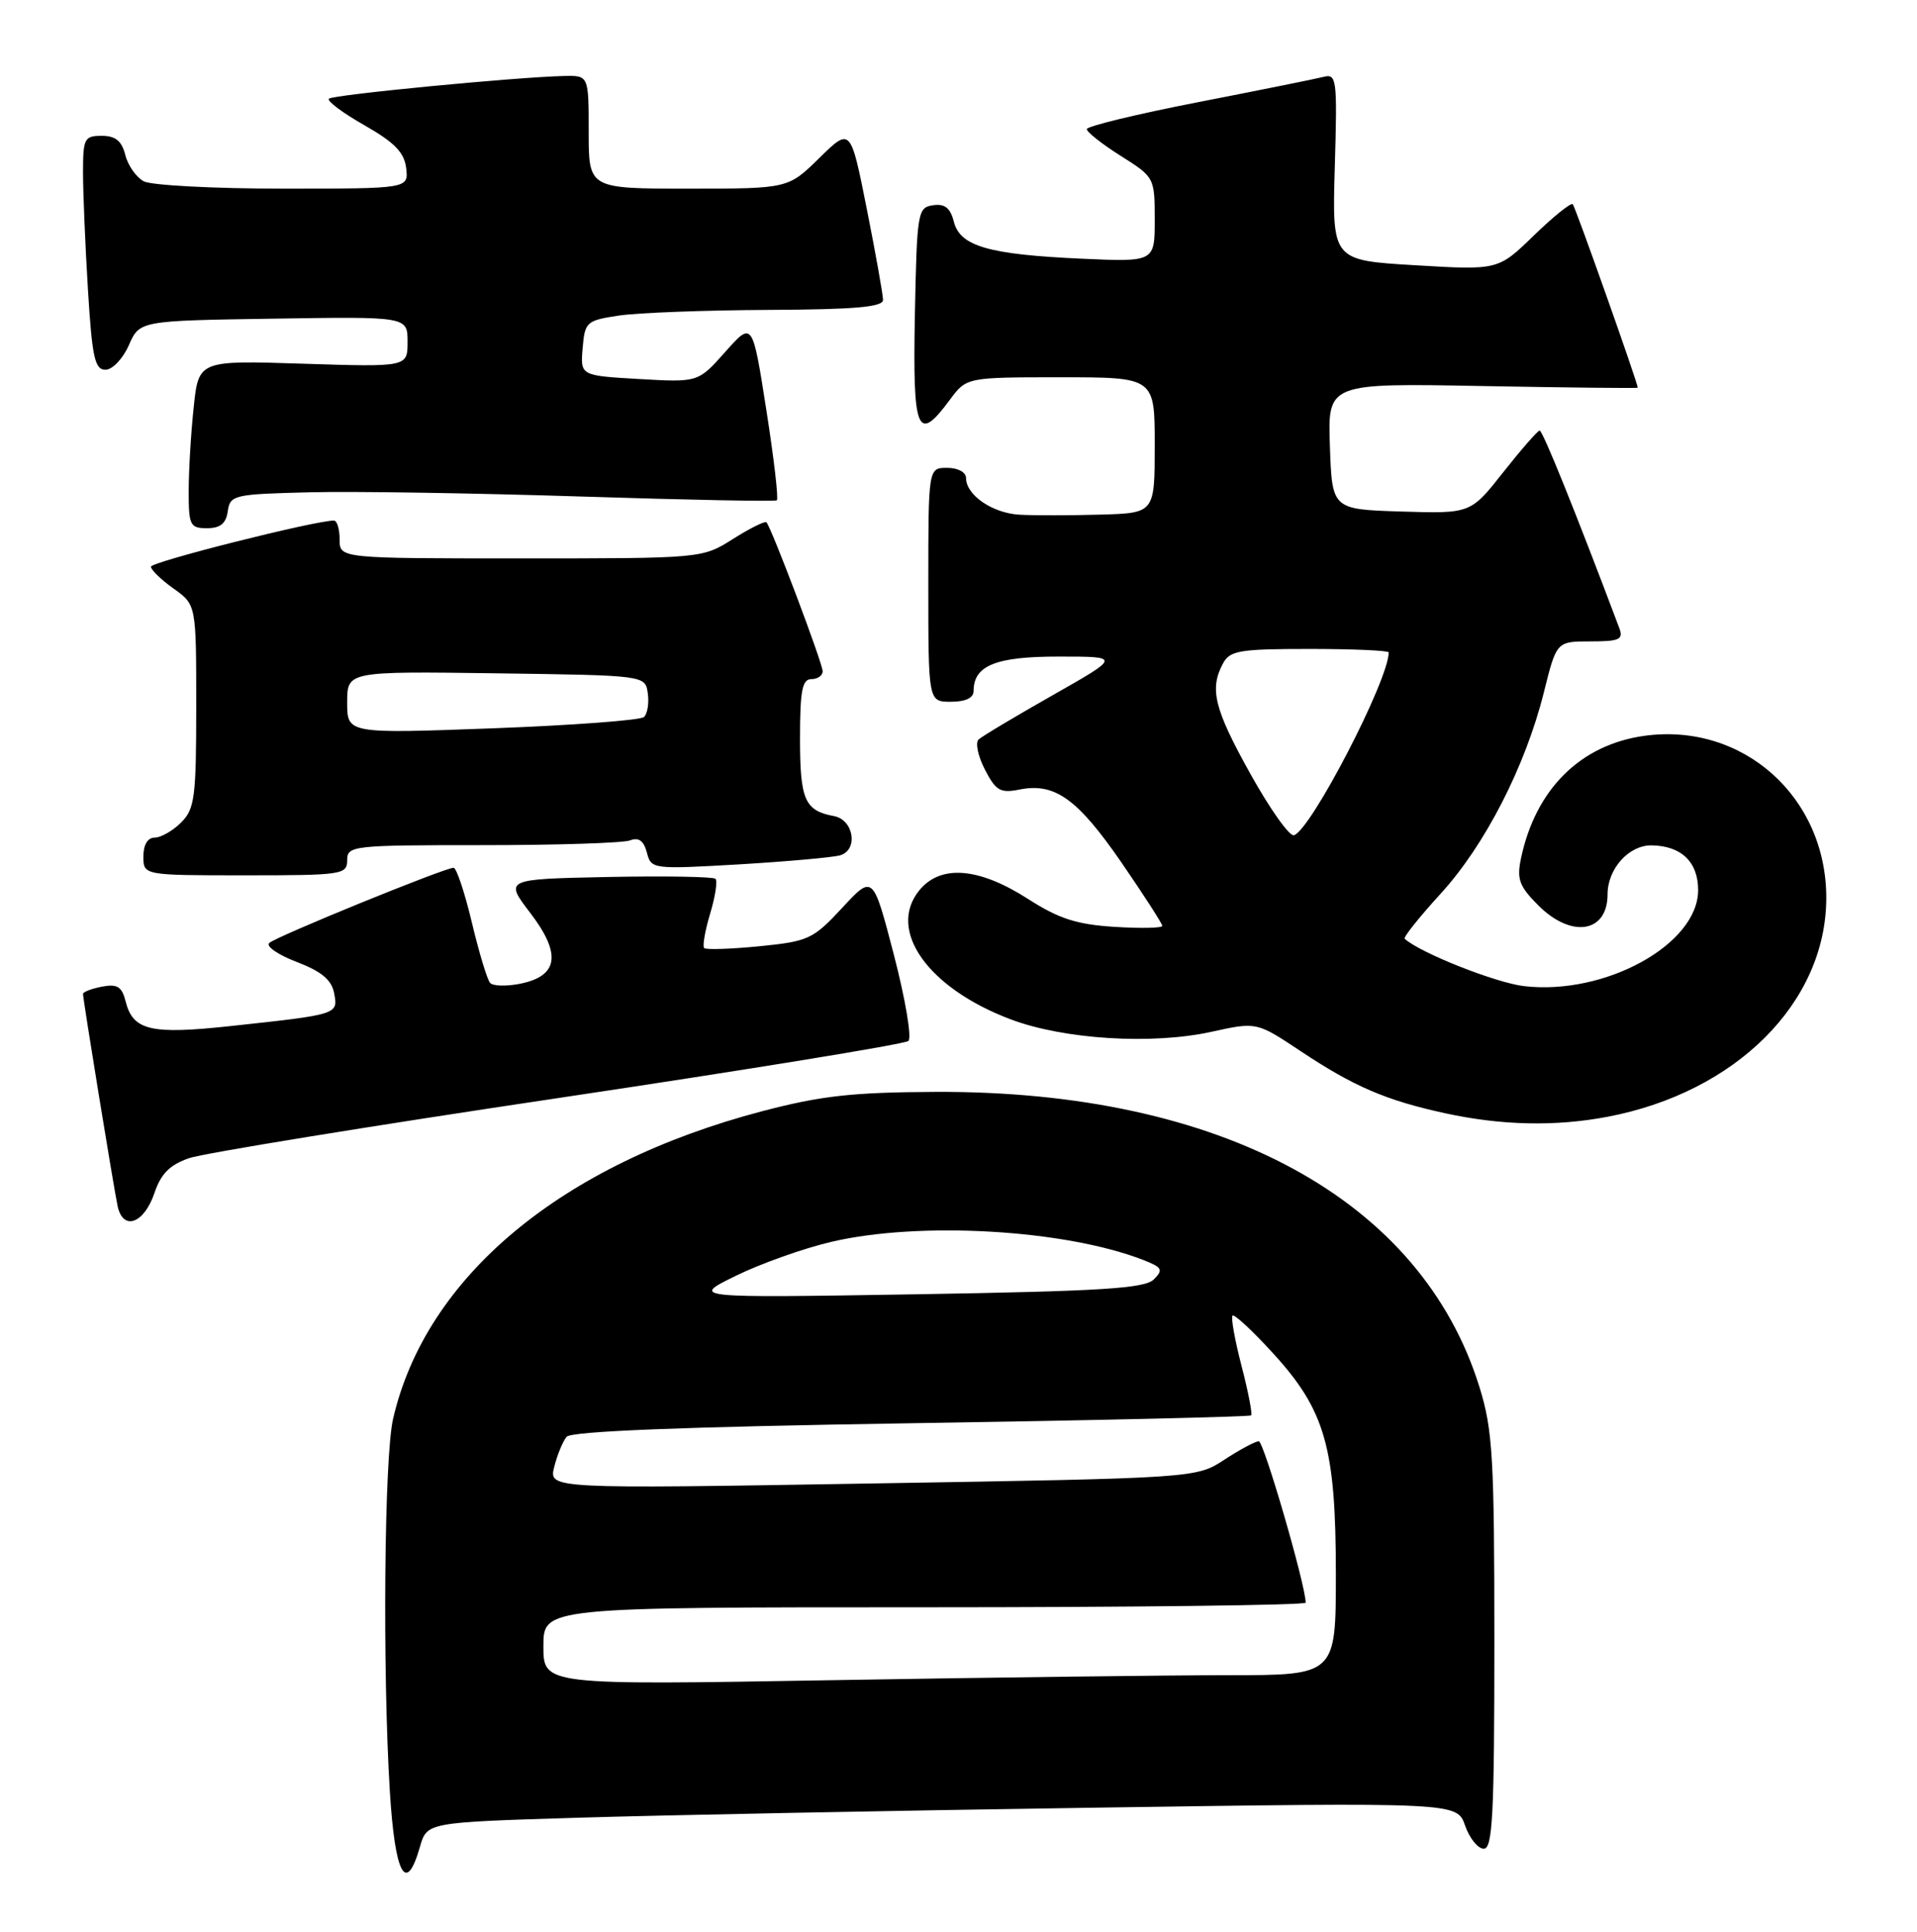 <?xml version="1.0" encoding="UTF-8" standalone="no"?>
<!DOCTYPE svg PUBLIC "-//W3C//DTD SVG 1.1//EN" "http://www.w3.org/Graphics/SVG/1.1/DTD/svg11.dtd" >
<svg xmlns="http://www.w3.org/2000/svg" xmlns:xlink="http://www.w3.org/1999/xlink" version="1.1" viewBox="0 0 254 256">
 <g >
 <path fill="currentColor"
d=" M 55.64 244.75 C 56.57 241.50 56.57 241.50 76.54 240.89 C 87.52 240.55 118.22 239.95 144.78 239.56 C 193.05 238.85 193.05 238.85 194.12 241.92 C 194.71 243.62 195.83 245.00 196.60 245.00 C 197.77 245.00 198.00 240.44 198.00 217.61 C 198.00 193.20 197.79 189.52 196.04 183.86 C 188.34 158.95 161.83 144.54 124.00 144.70 C 112.91 144.75 108.79 145.21 100.95 147.27 C 74.32 154.28 56.41 169.22 52.08 188.04 C 50.91 193.09 50.67 221.31 51.65 237.34 C 52.33 248.46 53.80 251.18 55.64 244.75 Z  M 20.47 158.08 C 21.33 155.53 22.51 154.36 25.06 153.48 C 26.95 152.83 48.97 149.24 74.00 145.51 C 99.03 141.77 119.88 138.37 120.36 137.95 C 120.83 137.53 119.96 132.40 118.44 126.54 C 115.67 115.90 115.67 115.90 111.59 120.31 C 107.73 124.47 107.12 124.75 100.62 125.40 C 96.84 125.77 93.55 125.88 93.30 125.64 C 93.06 125.39 93.41 123.35 94.09 121.09 C 94.77 118.83 95.09 116.75 94.80 116.46 C 94.51 116.18 88.10 116.07 80.55 116.22 C 66.83 116.50 66.83 116.50 70.28 121.01 C 74.42 126.44 73.99 129.35 68.90 130.37 C 67.10 130.73 65.32 130.68 64.94 130.26 C 64.56 129.84 63.47 126.24 62.52 122.25 C 61.57 118.26 60.48 115.00 60.10 115.00 C 58.92 115.00 36.54 124.13 35.67 124.97 C 35.21 125.41 36.85 126.54 39.32 127.48 C 42.60 128.74 43.93 129.85 44.27 131.61 C 44.81 134.44 44.84 134.43 30.71 135.96 C 19.95 137.13 17.61 136.59 16.63 132.66 C 16.15 130.75 15.53 130.37 13.52 130.75 C 12.13 131.02 11.00 131.45 11.00 131.72 C 11.00 132.48 15.04 157.23 15.58 159.82 C 16.29 163.17 19.09 162.18 20.47 158.08 Z  M 212.98 148.00 C 230.01 144.77 241.92 132.88 241.98 119.07 C 242.03 105.64 230.95 95.72 217.90 97.51 C 209.41 98.68 203.46 104.58 201.53 113.75 C 200.95 116.51 201.29 117.45 203.84 120.00 C 208.23 124.38 213.00 123.61 213.00 118.52 C 213.00 115.14 215.82 112.00 218.81 112.03 C 222.76 112.08 225.00 114.22 225.00 117.96 C 225.00 125.15 212.65 131.95 201.91 130.68 C 198.15 130.23 188.18 126.28 186.12 124.41 C 185.91 124.22 188.05 121.54 190.87 118.45 C 196.75 112.02 202.11 101.56 204.56 91.75 C 206.24 85.00 206.24 85.00 210.73 85.00 C 214.58 85.00 215.12 84.75 214.56 83.25 C 208.79 67.91 204.40 57.03 204.00 57.06 C 203.72 57.09 201.55 59.58 199.17 62.59 C 194.85 68.07 194.85 68.07 185.67 67.79 C 176.50 67.50 176.50 67.50 176.21 59.13 C 175.92 50.77 175.92 50.77 196.46 51.16 C 207.76 51.37 217.00 51.47 217.00 51.38 C 217.00 50.76 208.73 27.41 208.39 27.06 C 208.15 26.82 205.83 28.69 203.23 31.21 C 198.50 35.81 198.50 35.81 187.50 35.15 C 176.50 34.50 176.50 34.50 176.86 22.10 C 177.20 10.42 177.11 9.74 175.36 10.19 C 174.34 10.45 166.86 11.96 158.75 13.54 C 150.64 15.12 144.00 16.73 144.00 17.11 C 144.00 17.50 146.02 19.10 148.50 20.66 C 152.96 23.47 153.00 23.55 153.00 29.11 C 153.00 34.72 153.00 34.72 143.25 34.28 C 130.96 33.72 127.20 32.63 126.38 29.37 C 125.92 27.56 125.19 26.97 123.63 27.20 C 121.59 27.49 121.49 28.08 121.22 41.75 C 120.92 57.32 121.54 58.82 125.84 53.00 C 128.06 50.00 128.06 50.00 140.53 50.00 C 153.00 50.00 153.00 50.00 153.00 59.00 C 153.00 68.00 153.00 68.00 145.75 68.20 C 141.76 68.31 136.97 68.32 135.09 68.21 C 131.50 68.01 128.00 65.61 128.00 63.35 C 128.00 62.58 126.93 62.00 125.50 62.00 C 123.00 62.00 123.00 62.00 123.00 77.50 C 123.00 93.00 123.00 93.00 126.00 93.00 C 127.93 93.00 129.00 92.49 129.00 91.57 C 129.00 88.19 131.95 87.00 140.32 87.01 C 148.50 87.01 148.50 87.01 139.50 92.12 C 134.55 94.93 130.12 97.57 129.66 98.00 C 129.21 98.42 129.58 100.22 130.50 101.99 C 131.95 104.80 132.54 105.14 135.09 104.63 C 139.76 103.70 142.76 105.85 148.57 114.27 C 151.55 118.61 154.00 122.40 154.00 122.70 C 154.00 122.99 151.15 123.05 147.67 122.83 C 142.63 122.51 140.29 121.75 136.18 119.11 C 129.66 114.93 124.60 114.54 121.79 118.01 C 117.52 123.29 122.95 130.95 133.90 135.08 C 140.96 137.75 152.63 138.47 160.50 136.74 C 166.50 135.42 166.50 135.42 172.30 139.28 C 179.38 143.99 183.63 145.82 191.48 147.53 C 198.92 149.15 206.10 149.31 212.98 148.00 Z  M 46.00 114.00 C 46.00 112.07 46.67 112.00 63.92 112.00 C 73.77 112.00 82.58 111.72 83.48 111.37 C 84.63 110.93 85.29 111.41 85.71 112.98 C 86.28 115.19 86.45 115.21 97.90 114.55 C 104.28 114.17 110.31 113.63 111.31 113.35 C 113.76 112.64 113.13 108.64 110.50 108.15 C 106.63 107.44 106.00 106.01 106.00 97.88 C 106.00 91.54 106.29 90.00 107.50 90.00 C 108.33 90.00 109.00 89.53 109.00 88.96 C 109.00 87.89 102.20 69.87 101.55 69.22 C 101.35 69.02 99.36 70.01 97.11 71.43 C 93.04 74.00 93.04 74.00 69.02 74.00 C 45.00 74.00 45.00 74.00 45.00 71.50 C 45.00 70.12 44.66 68.99 44.25 68.99 C 41.90 68.94 20.00 74.46 20.00 75.10 C 20.00 75.52 21.35 76.83 23.00 78.00 C 26.00 80.14 26.00 80.14 26.00 93.57 C 26.00 105.67 25.80 107.20 24.00 109.00 C 22.90 110.10 21.32 111.00 20.50 111.00 C 19.57 111.00 19.00 111.94 19.00 113.50 C 19.00 116.00 19.00 116.00 32.50 116.00 C 45.33 116.00 46.00 115.90 46.00 114.00 Z  M 30.18 67.75 C 30.49 65.60 30.96 65.49 41.00 65.24 C 46.78 65.09 62.98 65.35 77.00 65.80 C 91.03 66.25 102.69 66.48 102.93 66.30 C 103.17 66.12 102.54 60.71 101.53 54.28 C 99.70 42.58 99.70 42.58 96.10 46.63 C 92.50 50.68 92.50 50.68 84.70 50.23 C 76.89 49.78 76.89 49.78 77.20 46.14 C 77.49 42.66 77.69 42.47 82.00 41.82 C 84.47 41.45 93.36 41.11 101.75 41.07 C 113.24 41.02 117.00 40.69 117.00 39.75 C 117.00 39.06 116.03 33.64 114.85 27.69 C 112.70 16.88 112.70 16.88 108.56 20.94 C 104.42 25.00 104.42 25.00 91.21 25.00 C 78.00 25.00 78.00 25.00 78.00 17.50 C 78.00 10.00 78.00 10.00 74.75 10.07 C 68.31 10.22 44.11 12.56 43.58 13.08 C 43.29 13.38 45.40 14.96 48.27 16.59 C 52.29 18.88 53.57 20.20 53.82 22.29 C 54.13 25.00 54.13 25.00 37.50 25.00 C 28.35 25.00 20.05 24.56 19.05 24.03 C 18.05 23.49 16.94 21.92 16.60 20.53 C 16.13 18.67 15.30 18.00 13.48 18.00 C 11.18 18.00 11.00 18.35 11.00 22.84 C 11.00 25.51 11.29 32.48 11.65 38.34 C 12.20 47.36 12.56 49.00 13.97 49.00 C 14.89 49.00 16.28 47.55 17.07 45.75 C 18.50 42.50 18.50 42.50 36.25 42.23 C 54.00 41.95 54.00 41.95 54.00 45.30 C 54.00 48.64 54.00 48.64 40.16 48.20 C 26.31 47.75 26.31 47.75 25.66 54.02 C 25.29 57.47 25.00 62.48 25.00 65.15 C 25.00 69.62 25.19 70.00 27.43 70.00 C 29.19 70.00 29.95 69.38 30.18 67.75 Z  M 72.00 218.16 C 72.00 213.00 72.00 213.00 122.50 213.00 C 150.28 213.00 173.00 212.72 173.00 212.39 C 173.00 210.10 167.45 191.00 166.79 191.00 C 166.33 191.00 164.28 192.10 162.23 193.44 C 158.50 195.88 158.50 195.88 115.60 196.59 C 72.71 197.31 72.71 197.31 73.43 194.41 C 73.83 192.81 74.57 191.02 75.07 190.41 C 75.69 189.67 90.30 189.09 120.70 188.61 C 145.30 188.23 165.58 187.75 165.77 187.57 C 165.96 187.38 165.39 184.42 164.50 181.00 C 163.61 177.58 163.08 174.59 163.31 174.35 C 163.55 174.12 165.96 176.36 168.67 179.33 C 175.60 186.91 177.00 191.84 177.00 208.61 C 177.00 222.00 177.00 222.00 162.75 222.00 C 154.91 222.00 131.29 222.30 110.25 222.66 C 72.00 223.32 72.00 223.32 72.00 218.16 Z  M 97.50 169.07 C 100.80 167.45 106.51 165.42 110.20 164.56 C 121.90 161.83 141.04 162.94 151.42 166.95 C 153.99 167.95 154.17 168.26 152.88 169.55 C 151.67 170.75 145.99 171.11 121.45 171.52 C 91.50 172.01 91.50 172.01 97.50 169.07 Z  M 165.70 102.60 C 160.88 93.95 160.23 91.32 162.04 87.93 C 162.96 86.21 164.21 86.00 173.54 86.00 C 179.29 86.00 184.00 86.21 184.00 86.46 C 184.00 90.12 173.72 109.96 171.45 110.69 C 170.87 110.88 168.28 107.24 165.70 102.60 Z  M 46.00 93.09 C 46.00 88.96 46.00 88.96 65.75 89.23 C 85.50 89.50 85.50 89.50 85.83 91.87 C 86.02 93.17 85.79 94.58 85.33 95.02 C 84.88 95.45 75.84 96.12 65.25 96.52 C 46.00 97.23 46.00 97.23 46.00 93.09 Z "/>
</g>
</svg>
